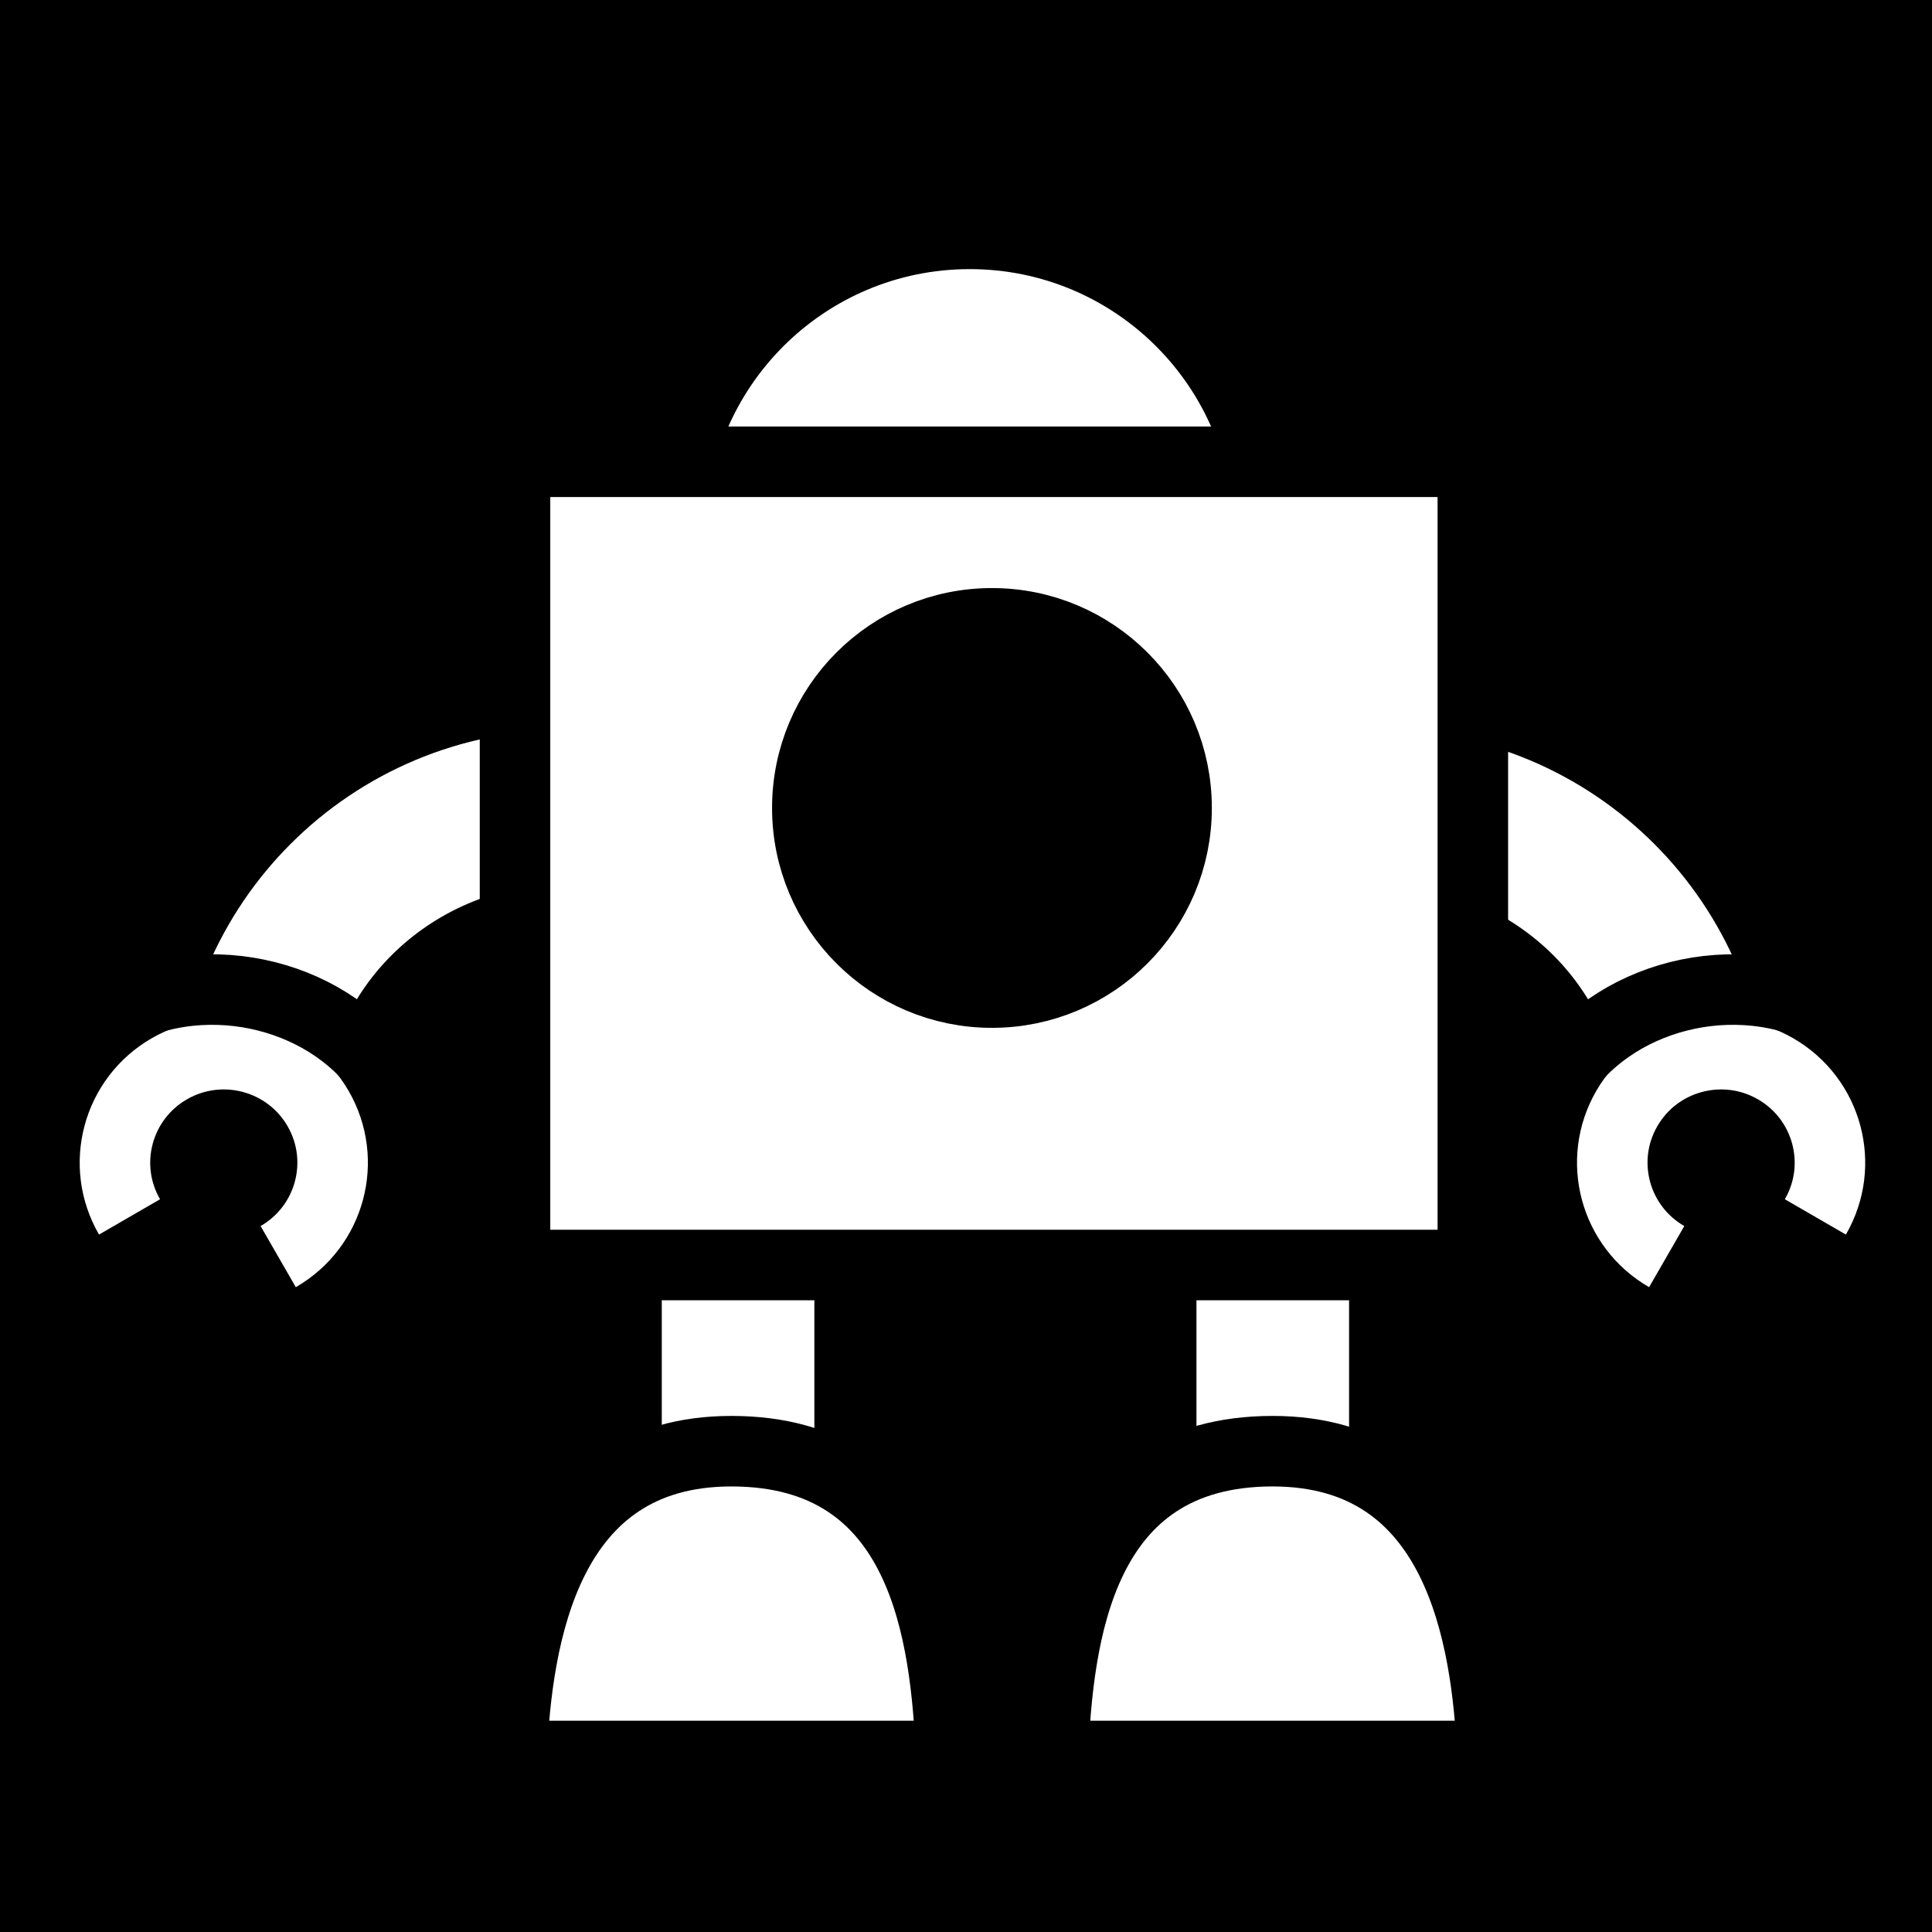 <svg viewBox="0 0 512 512" xmlns="http://www.w3.org/2000/svg">
<path d="m0,0h512v512h-512z"/>
<g transform="matrix(-18.689,0,0,18.689,10962.03,-42870.289)">
<path d="m566.92,2307.626h3.164v7.146h-3.164z" fill="#fff" stroke="#000"/>
<path d="m574.502,2307.626h3.164v7.146h-3.164z" fill="#fff" stroke="#000"/>
<path d="m564.049,2309.775c0-1.626 1.348-2.872 2.974-2.872v-3.179c-3.356,0-6.051,2.695-6.051,6.051z" fill="#fff" stroke="#000"/>
<path d="m560.808,2311.134c-.426-.736-.173-1.676.565-2.101s1.682-.173 2.108.563 .173,1.676-.565,2.101" fill="none" stroke="#fff"/>
<path d="m581.472,2309.775c0-1.626-1.348-2.872-2.974-2.872v-3.179c3.356,0 6.051,2.695 6.051,6.051z" fill="#fff" stroke="#000"/>
<path d="m584.713,2311.134c.426-.736.173-1.676-.565-2.101s-1.682-.173-2.108.563-.173,1.676.565,2.101" fill="none" stroke="#fff"/>
<path d="m574.938,2307.135c0,1.446-1.172,2.618-2.618,2.618s-2.618-1.172-2.618-2.618 1.172-2.618 2.618-2.618 2.618,1.172 2.618,2.618z" fill="#fff" stroke="#000" stroke-width=".618" transform="matrix(1.619,0,0,1.619,-353.787,-1433.819)"/>
<path d="m565.665,2300.426h13.582v11.39h-13.582z" fill="#fff" stroke="#000"/>
<path d="m560.962,2308.084c1.432-.513 3.147.145 3.692,1.497" fill="none" stroke="#000"/>
<path d="m584.557,2308.084c-1.432-.513-3.147.145-3.692,1.497" fill="none" stroke="#000"/>
<path d="m568.504,2314.456c2.754,0 3.041,2.626 3.116,4.322h-6.232c.075-1.696.476-4.322 3.116-4.322z" fill="#fff" stroke="#000"/>
<path d="m576.179,2314.456c-2.754,0-3.041,2.626-3.116,4.322h6.232c-.075-1.696-.476-4.322-3.116-4.322z" fill="#fff" stroke="#000"/>
<path d="m574.938,2307.135c0,1.446-1.172,2.618-2.618,2.618s-2.618-1.172-2.618-2.618 1.172-2.618 2.618-2.618 2.618,1.172 2.618,2.618z" stroke="#000" transform="translate(.164,-1.8)"/>
</g>
</svg>
